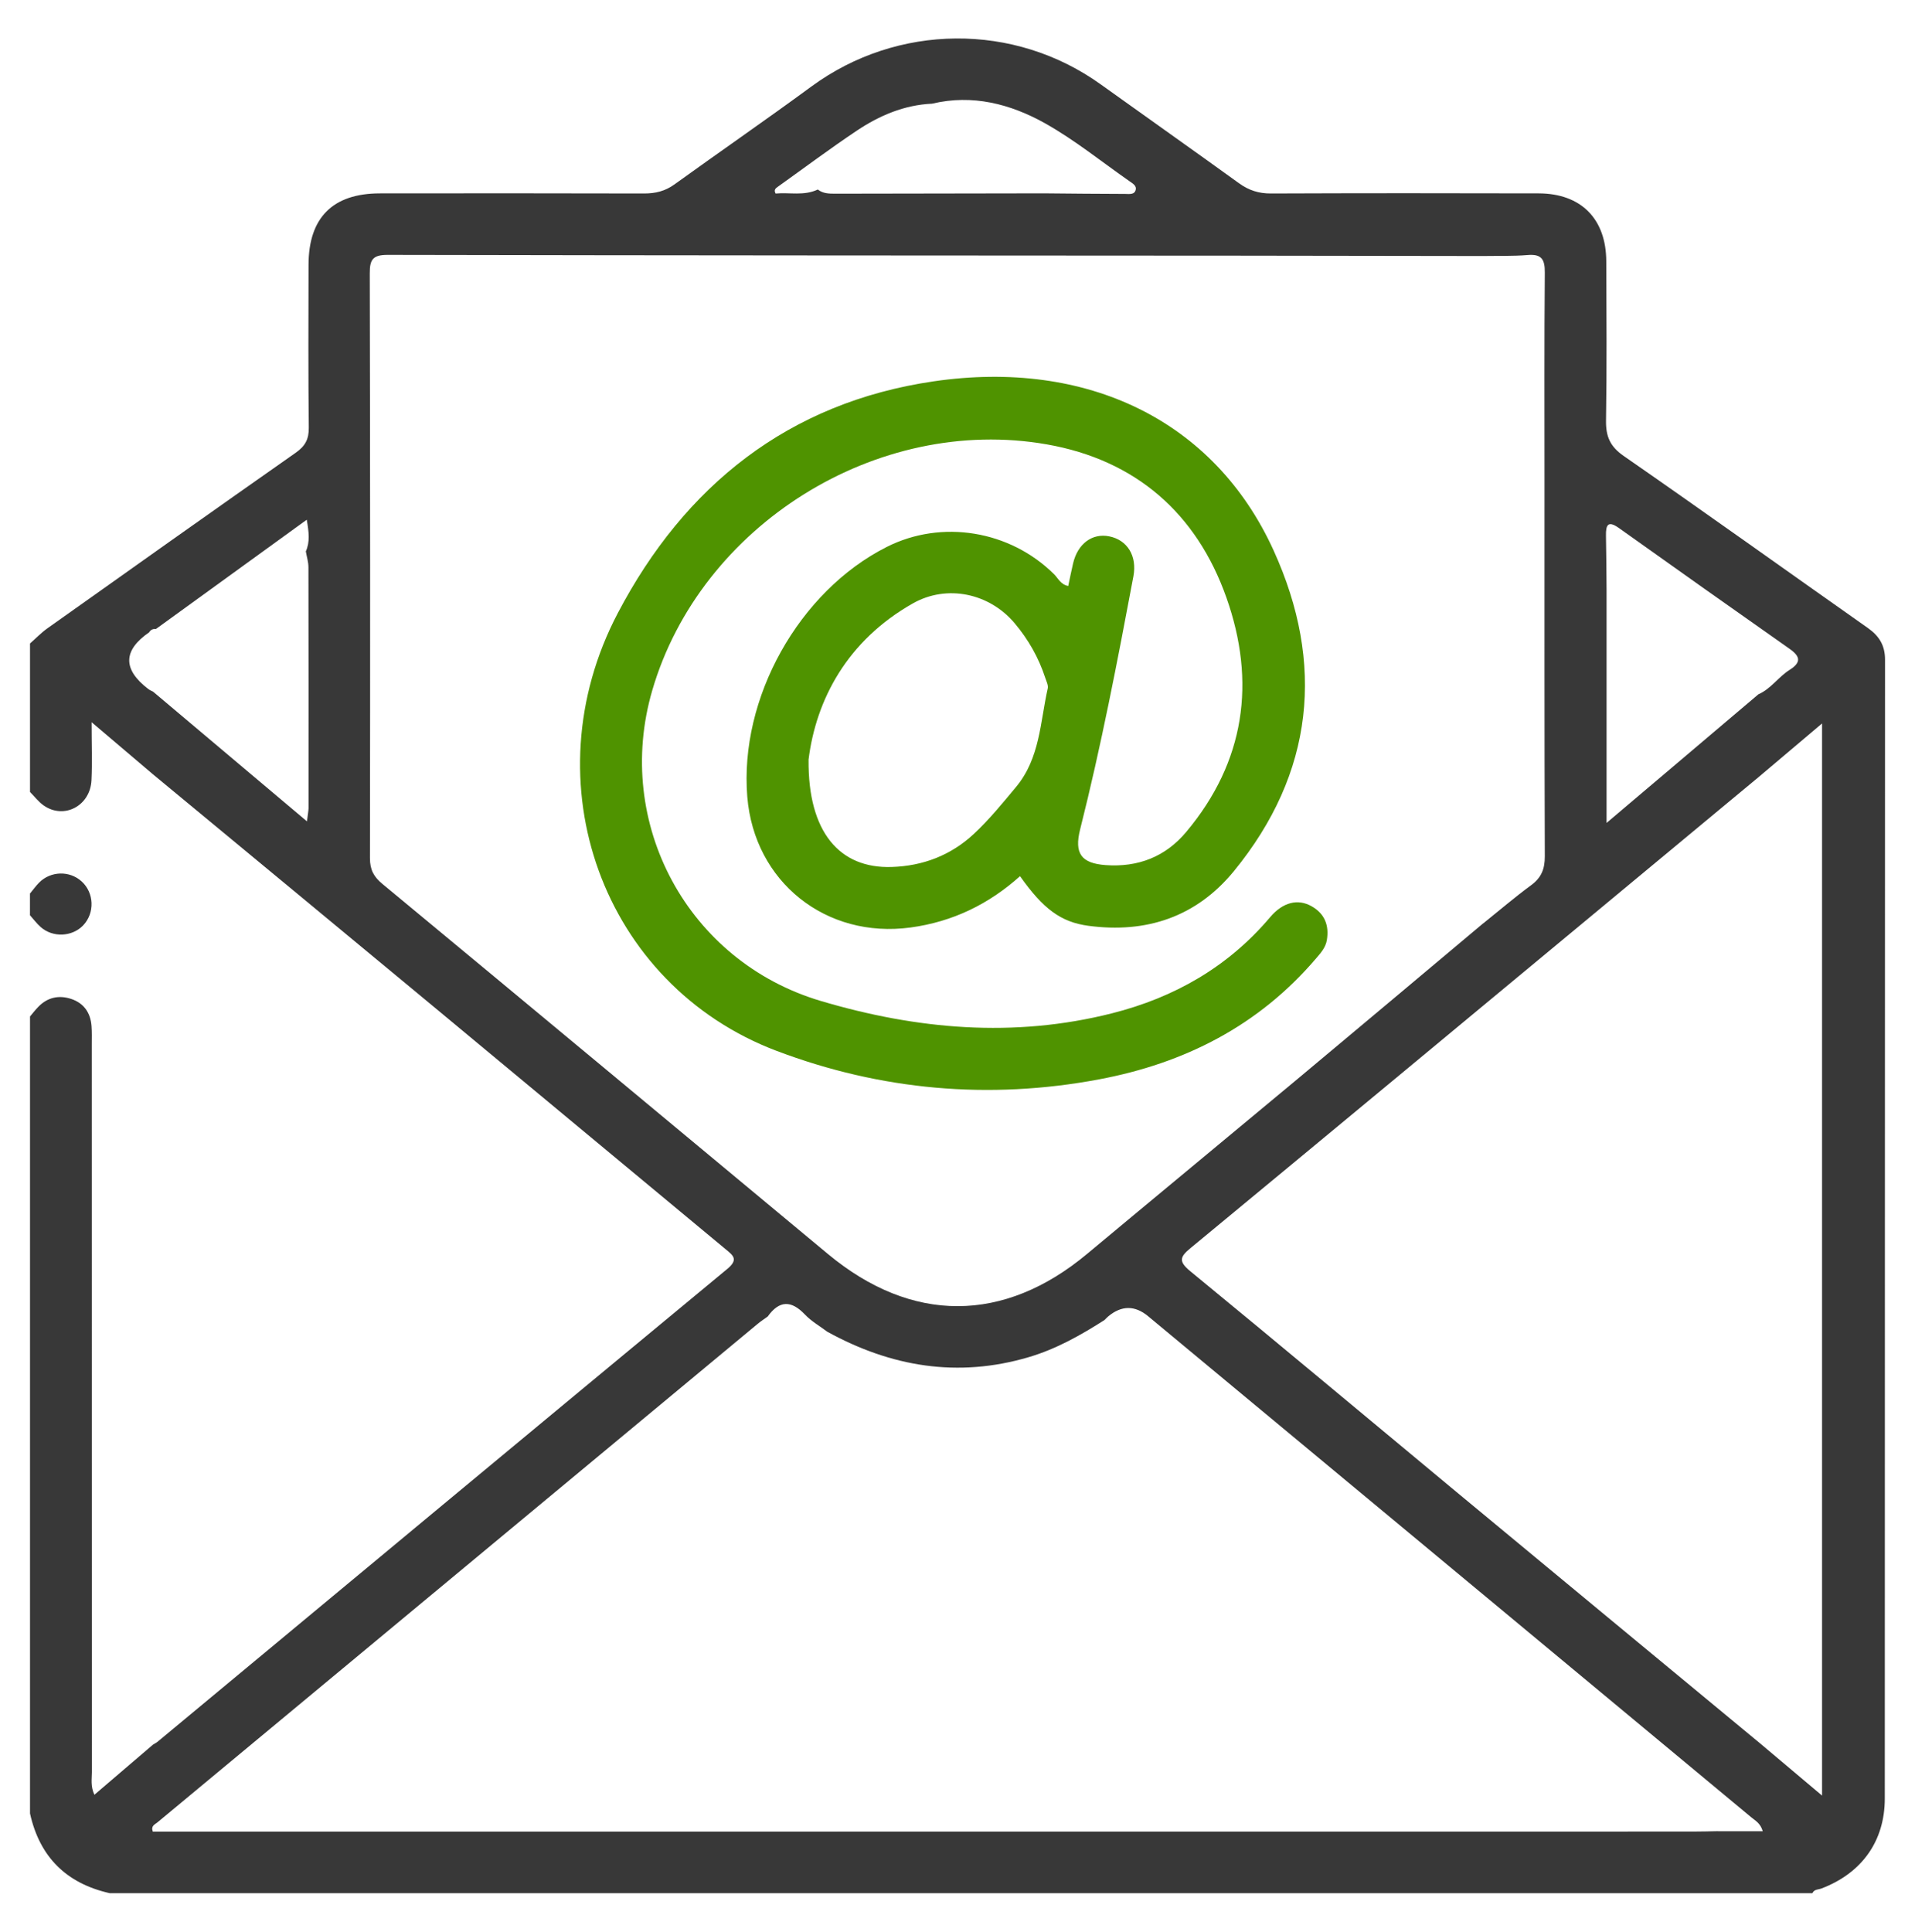 <?xml version="1.0" encoding="UTF-8"?>
<svg id="Camada_1" xmlns="http://www.w3.org/2000/svg" viewBox="0 0 387.92 391.32">
  <defs>
    <style>
      .cls-1 {
        fill: #4f9300;
      }

      .cls-2 {
        fill: #383838;
      }
    </style>
  </defs>
  <path class="cls-2" d="M6.08,160.43c0-10.03,0-20.06,0-30.09,1.17-1.03,2.25-2.16,3.51-3.06,16.74-11.89,33.48-23.77,50.29-35.56,1.92-1.34,2.7-2.73,2.67-5.09-.12-11-.07-22-.05-33.01.02-9.53,4.9-14.44,14.44-14.45,17.85-.02,35.7-.03,53.55.02,2.29,0,4.25-.47,6.14-1.84,9.21-6.65,18.58-13.1,27.74-19.83,17.41-12.78,41.07-13.01,58.6-.43,9.33,6.69,18.72,13.31,28.03,20.04,1.98,1.43,3.99,2.07,6.44,2.06,18.09-.07,36.19-.07,54.28-.02,8.56.03,13.63,5.17,13.66,13.75.04,10.76.12,21.52-.05,32.27-.05,3.23.83,5.27,3.61,7.19,16.57,11.49,32.96,23.23,49.45,34.84,2.27,1.6,3.46,3.51,3.46,6.4-.04,76.89-.02,153.79-.05,230.68,0,8.64-4.67,15.1-12.8,18.21-.65.25-1.5.14-1.86.96H22.22c-8.78-1.98-14.19-7.34-16.14-16.14,0-53.81,0-107.62,0-161.44.54-.64,1.05-1.3,1.63-1.9,1.88-1.98,4.22-2.48,6.72-1.65,2.56.85,3.92,2.82,4.11,5.52.09,1.22.05,2.44.05,3.67,0,49.14,0,98.28.02,147.43,0,1.38-.3,2.83.51,4.58,4.14-3.54,8.02-6.86,11.9-10.18.31-.19.65-.35.92-.58,38.45-31.93,76.87-63.88,115.37-95.74,2.33-1.93,1.24-2.72-.35-4.03-19.66-16.3-39.28-32.65-58.93-48.95-18.99-15.75-38.01-31.47-57.02-47.2-3.92-3.33-7.85-6.66-12.45-10.57,0,4.56.14,8.17-.03,11.76-.26,5.2-5.57,7.97-9.67,5.11-1.05-.73-1.86-1.82-2.78-2.74ZM165.67,38.39c1.03.82,2.26.84,3.47.84,14.1-.02,28.2-.04,42.3-.07,5.5.05,10.99.11,16.49.12.8,0,1.9.22,2.14-.87.18-.79-.63-1.26-1.22-1.67-5.71-3.98-11.16-8.41-17.2-11.79-6.99-3.9-14.66-5.9-22.84-3.95-5.65.26-10.67,2.4-15.25,5.47-5.46,3.65-10.72,7.59-16.07,11.41-.4.28-.76.61-.38,1.32,2.81-.27,5.77.52,8.56-.82ZM356.21,140.63c2.52-1.11,4.04-3.51,6.29-4.93,2.42-1.53,2.21-2.73.01-4.28-11.55-8.12-23.07-16.27-34.56-24.46-2.23-1.59-2.67-.63-2.63,1.53.07,3.65.09,7.3.12,10.95v47.25c10.89-9.23,20.82-17.64,30.76-26.06ZM61.95,111.69c.86-1.93.63-3.84.19-6.42-10.52,7.62-20.52,14.87-30.53,22.12-.58-.03-1.07.13-1.37.67q-8.03,5.53-.18,11.52c.29.22.63.35.95.52,10.22,8.61,20.43,17.22,31.17,26.27.19-1.53.31-2.11.32-2.68,0-16.27.02-32.53-.02-48.8,0-1.07-.35-2.14-.53-3.22ZM356.07,352.73c4.2,3.53,8.39,7.07,13.02,10.97v-217.16c-4.67,3.95-8.82,7.46-12.97,10.96-11.1,9.21-22.19,18.42-33.29,27.63-27.19,22.56-54.37,45.13-81.61,67.63-2.19,1.8-2.57,2.71-.09,4.74,18.05,14.81,35.95,29.81,53.92,44.72,20.32,16.85,40.67,33.68,61.01,50.51ZM348.02,370.92h9.06c-.48-1.65-1.53-2.15-2.34-2.83-40.71-33.84-81.44-67.66-122.16-101.48q-4.01-3.33-8.05,0c-.28.23-.52.51-.78.76-4.83,3.08-9.79,5.88-15.34,7.52-14.38,4.25-27.91,1.97-40.84-5.15-1.52-1.15-3.23-2.12-4.52-3.48-2.78-2.93-5.19-2.87-7.53.4-.69.5-1.41.97-2.06,1.51-40.53,33.65-81.05,67.3-121.57,100.96-.5.42-1.38.69-.93,1.88.65,0,1.36,0,2.07,0,103.29,0,206.58-.01,309.87-.02,1.71,0,3.42-.05,5.13-.08ZM300.45,187.04c3.23-2.59,6.38-5.29,9.71-7.74,2.08-1.53,2.78-3.29,2.77-5.86-.09-25.38-.06-50.76-.06-76.14,0-14.03-.06-28.06.06-42.09.02-2.66-.63-3.78-3.45-3.55-3.03.25-6.09.15-9.14.2-16.38-.02-32.75-.06-49.13-.07-57.57-.04-115.15-.04-172.72-.16-3.02,0-3.6,1-3.59,3.76.09,39.48.1,78.96.04,118.44,0,2.33.76,3.76,2.53,5.22,30.12,24.94,60.18,49.96,90.25,74.96,16.96,14.1,35.61,14.07,52.52-.05,14.07-11.74,28.21-23.41,42.29-35.15,12.66-10.56,25.28-21.18,37.91-31.78Z"/>
  <path class="cls-2" d="M6.08,180.98c.61-.73,1.17-1.52,1.84-2.2,2.35-2.37,6.18-2.46,8.61-.25,2.55,2.31,2.7,6.39.33,8.89-2.23,2.35-6.16,2.54-8.63.35-.8-.71-1.44-1.58-2.16-2.38,0-1.47,0-2.94,0-4.4Z"/>
  <path class="cls-1" d="M206.64,177.46c-6.35,5.69-13.65,9.25-22.19,10.41-17.11,2.32-31.65-9.21-33.07-26.46-1.64-19.98,10.42-41.61,28.23-50.62,11.14-5.63,24.96-3.36,33.91,5.52.83.82,1.32,2.09,2.87,2.38.33-1.55.63-3.06.98-4.56.93-4,3.88-6.19,7.34-5.49,3.67.74,5.66,3.98,4.88,8.11-3.22,17.16-6.52,34.31-10.79,51.25-1.23,4.88.24,6.87,5.18,7.23,6.55.47,12.09-1.68,16.3-6.7,11.94-14.22,14.19-30.44,8.15-47.49-6.03-17.06-18.37-27.87-36.38-31.03-34.43-6.04-70.18,16.42-79.92,49.82-7.87,26.96,7.2,54.93,34.15,62.92,19.41,5.76,39.08,7.53,58.97,2.5,12.66-3.2,23.52-9.4,32.04-19.47,2.58-3.05,5.63-3.79,8.41-2.21,2.66,1.51,3.57,3.89,3.08,6.85-.25,1.52-1.25,2.62-2.21,3.74-11.61,13.6-26.59,21.21-43.94,24.47-22.3,4.19-44.26,2.2-65.31-5.77-35.19-13.33-50.17-54.4-32.17-88.68,13.53-25.77,34.56-42.64,63.98-46.94,31.04-4.54,56.9,7.93,68.87,34.27,10.41,22.89,8.21,45.07-8.05,64.94-7.57,9.25-17.71,12.66-29.5,11.07-5.57-.75-9.13-3.42-13.83-10.06ZM163.79,153.91c-.13,14.67,6.3,22.04,16.83,21.7,6.3-.2,11.96-2.33,16.64-6.69,3.14-2.92,5.83-6.24,8.57-9.53,4.85-5.83,4.87-13.12,6.41-19.95.14-.63-.26-1.41-.49-2.1-1.34-4.12-3.44-7.82-6.23-11.12-5.11-6.06-13.69-7.91-20.6-4-13.3,7.52-19.63,19.5-21.14,31.7Z"/>
</svg>
